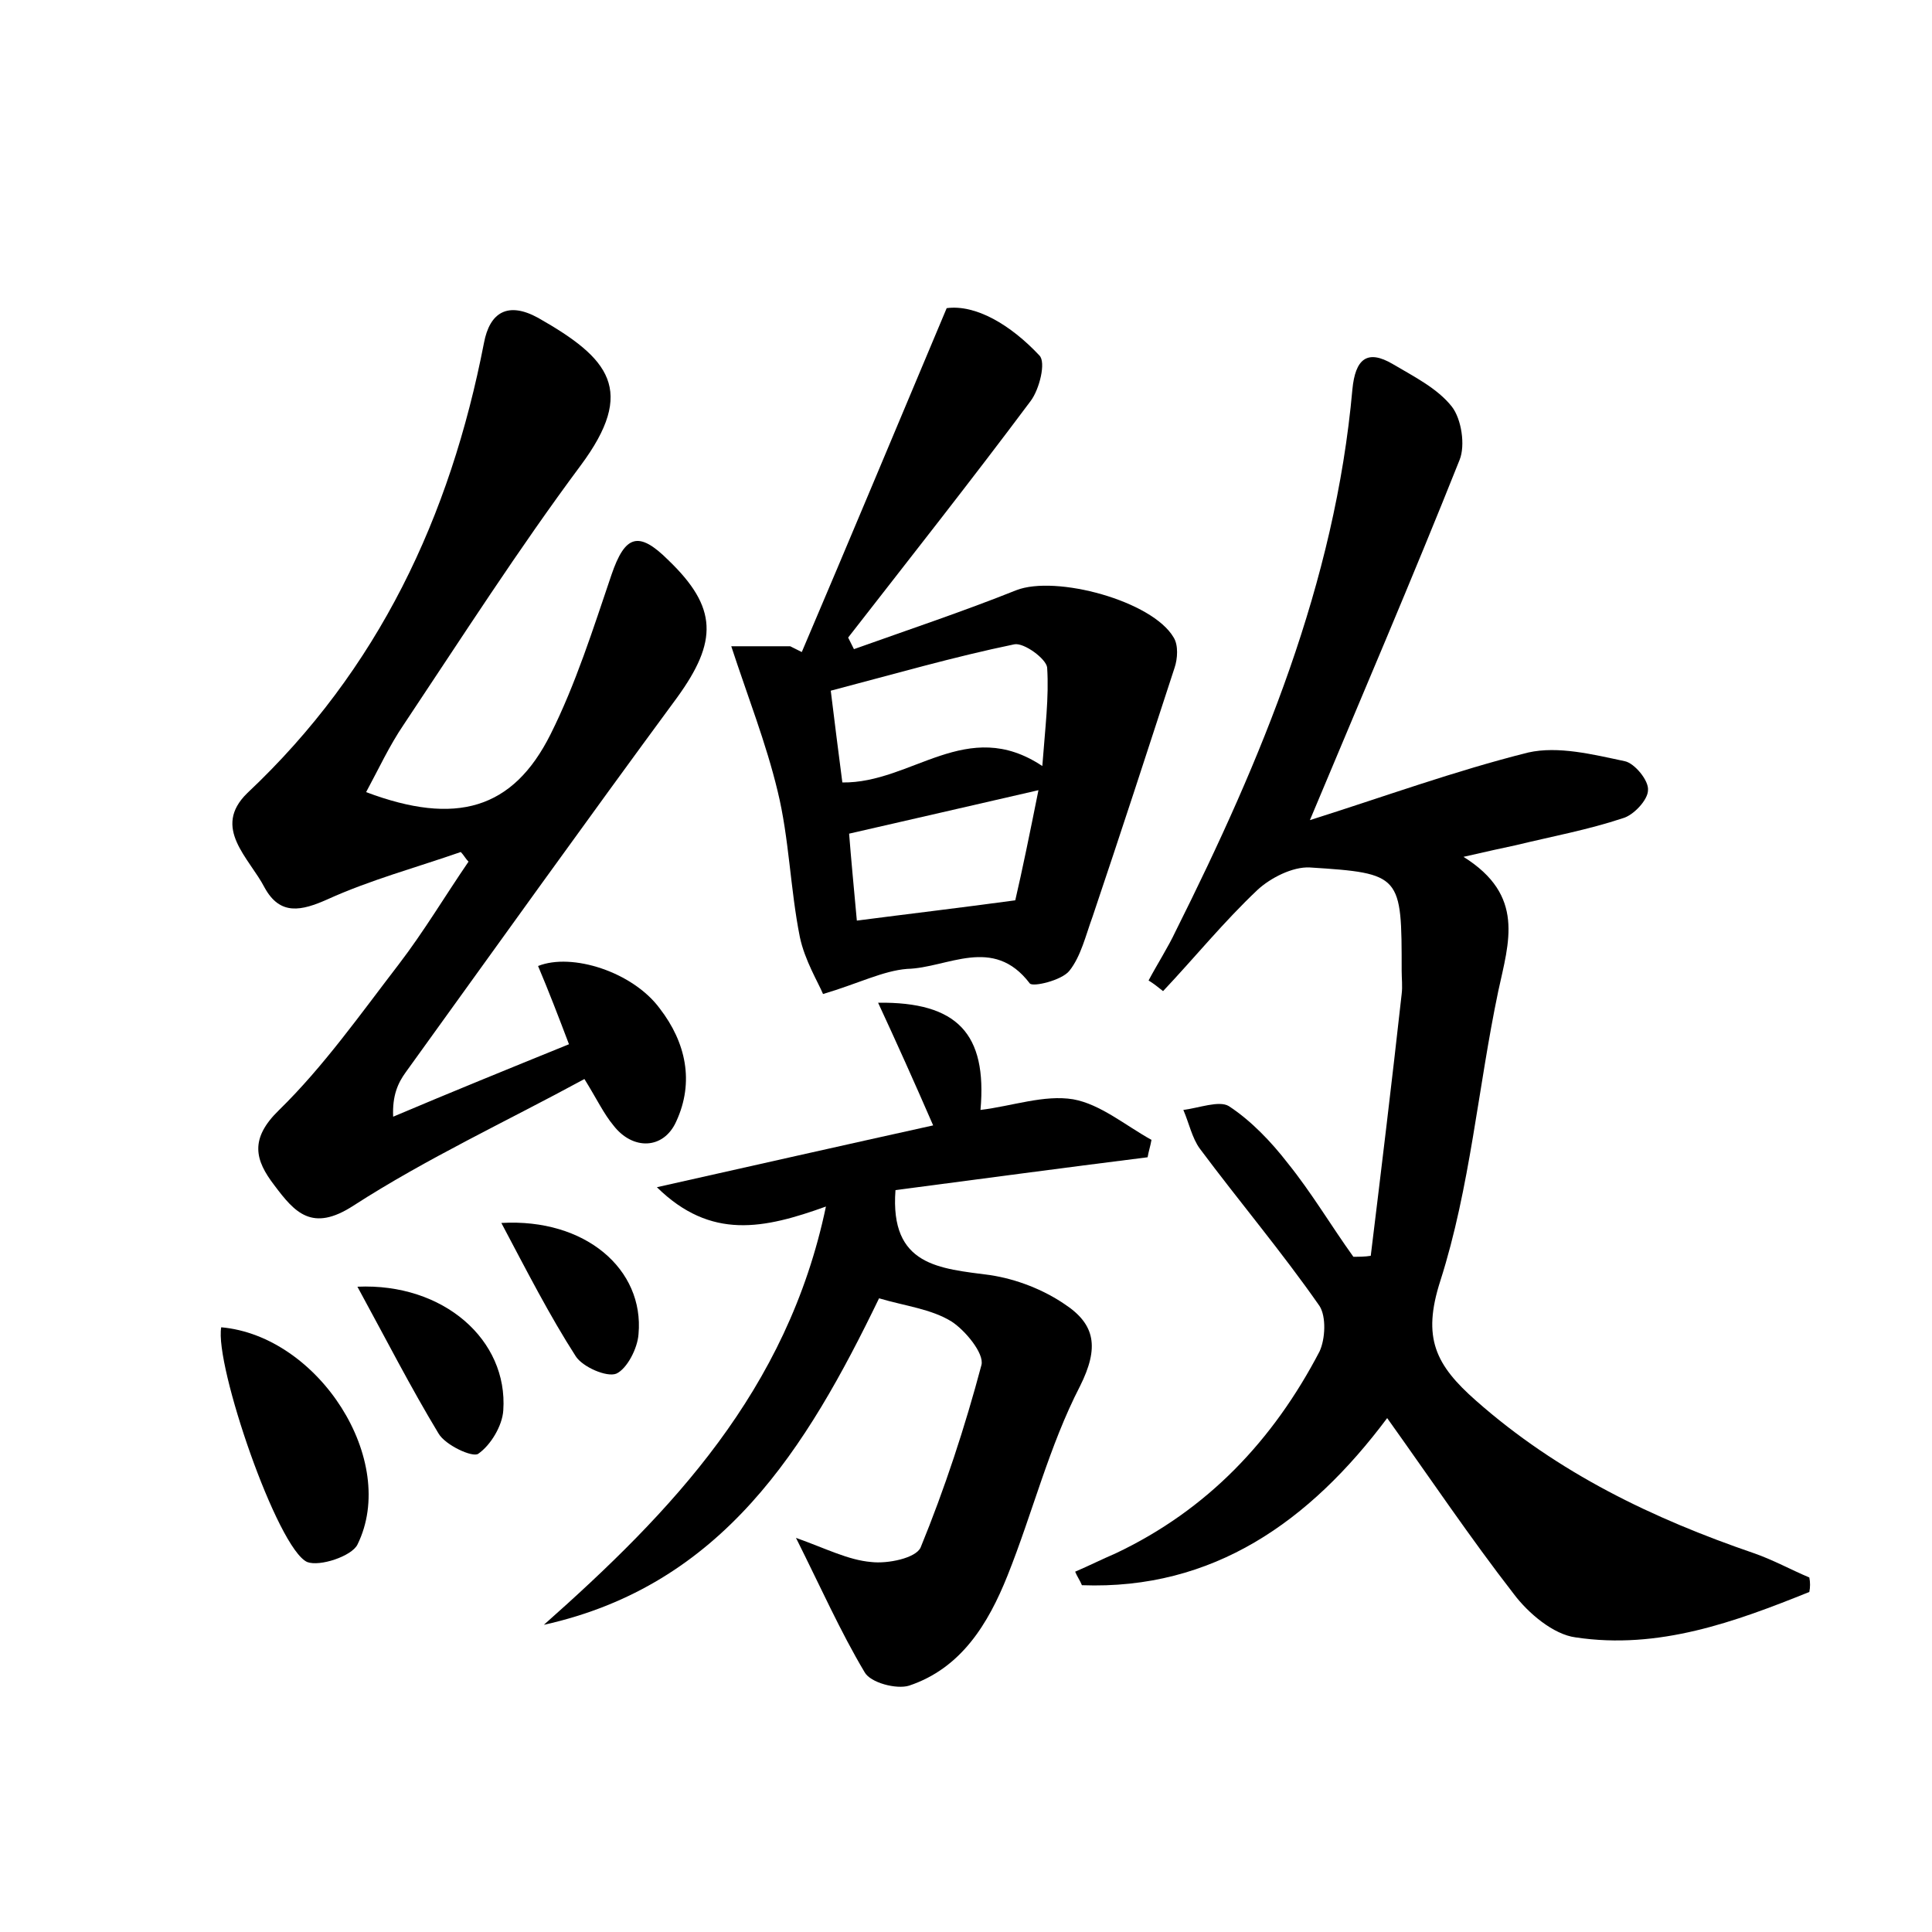 <?xml version="1.0" encoding="utf-8"?>
<!-- Generator: Adobe Illustrator 22.0.0, SVG Export Plug-In . SVG Version: 6.00 Build 0)  -->
<svg version="1.1" id="图层_1" xmlns="http://www.w3.org/2000/svg" xmlns:xlink="http://www.w3.org/1999/xlink" x="0px" y="0px"
	 viewBox="0 0 200 200" style="enable-background:new 0 0 200 200;" xml:space="preserve">
<style type="text/css">
	.st1{fill:#010000;}
	.st4{fill:#fbfafc;}
</style>
<g>
	
	<path d="M187.3,164.8c-7.7,3.1-15.6,6-24.2,4.7c-2.3-0.3-4.9-2.5-6.4-4.5c-4.5-5.8-8.6-11.9-13.1-18.2c-8,10.7-18,17.8-31.6,17.3
		c-0.2-0.5-0.5-0.9-0.7-1.4c1.4-0.6,2.8-1.3,4.2-1.9c9.5-4.5,16.3-11.7,21.1-20.9c0.6-1.3,0.7-3.6,0-4.7
		c-3.9-5.6-8.3-10.8-12.4-16.3c-0.8-1.1-1.1-2.6-1.7-4c1.6-0.2,3.7-1,4.7-0.4c2.3,1.5,4.4,3.7,6.1,5.9c2.5,3.1,4.5,6.5,6.8,9.7
		c0.6,0,1.2,0,1.8-0.1c1.1-9,2.2-18.1,3.2-27.1c0.1-0.8,0-1.6,0-2.4c0-9.9,0-10.1-9.5-10.7c-1.8-0.1-4.1,1.1-5.4,2.3
		c-3.5,3.3-6.5,7-9.8,10.5c-0.5-0.4-1-0.8-1.5-1.1c0.9-1.7,2-3.4,2.8-5.1c8.9-17.8,16.5-36,18.3-56.1c0.3-3.1,1.5-4.2,4.2-2.6
		c2.2,1.3,4.6,2.5,6.1,4.4c1,1.3,1.4,4,0.8,5.5c-4.9,12.3-10.1,24.4-15.5,37.3c7.6-2.4,15-5.1,22.6-7c3.1-0.7,6.7,0.2,10,0.9
		c1,0.2,2.5,2,2.4,3c0,1-1.5,2.6-2.6,2.9c-3.6,1.2-7.4,1.9-11.1,2.8c-1.4,0.3-2.8,0.6-5.4,1.2c6.4,4,4.7,8.8,3.6,13.9
		c-2.1,10-2.9,20.3-6,30c-1.9,5.9-0.5,8.7,3.7,12.4c8.5,7.5,18.3,12.2,28.8,15.8c2,0.7,3.8,1.7,5.7,2.5
		C187.4,163.8,187.4,164.3,187.3,164.8z"/>
	<path d="M47.7,88.2c-4.6,1.6-9.4,2.9-13.8,4.9c-2.7,1.2-4.9,1.7-6.5-1.2c-1.6-3.1-5.5-6.2-1.8-9.8c13.6-12.8,21-28.6,24.5-46.6
		c0.6-3.2,2.5-4.3,5.6-2.6c7.4,4.2,10.2,7.5,4.4,15.3C53.7,56.8,47.8,66,41.8,75c-1.5,2.2-2.6,4.6-3.9,7c9.3,3.5,15.2,1.8,19.1-6
		c2.6-5.2,4.4-10.9,6.3-16.5c1.4-4.1,2.8-4.6,5.9-1.5c5.1,4.9,5.1,8.4,0.9,14.2c-9.5,12.9-18.8,25.9-28.1,38.8
		c-0.8,1.1-1.4,2.4-1.3,4.6c5.9-2.5,11.8-4.9,18.2-7.5c-1.1-2.9-2.1-5.5-3.2-8.1c3.5-1.4,9.8,0.6,12.6,4.4c2.7,3.5,3.6,7.6,1.7,11.7
		c-1.3,2.9-4.5,3-6.5,0.4c-1-1.2-1.7-2.7-3-4.8c-8.1,4.4-16.3,8.2-23.9,13.1c-4.3,2.8-6.1,0.7-8.2-2.1c-2-2.6-2.6-4.8,0.5-7.8
		c4.6-4.5,8.4-9.9,12.4-15.1c2.6-3.4,4.8-7.1,7.2-10.6C48.2,88.9,48,88.5,47.7,88.2z"/>
	<path d="M56.3,168.2c13.2-11.7,25.2-24.2,29.2-43.3c-6.4,2.3-11.9,3.5-17.5-2c9.8-2.2,19.1-4.3,28.6-6.4c-2-4.6-3.8-8.6-5.7-12.7
		c8.2-0.1,11.3,3.2,10.6,11.1c3.3-0.4,6.6-1.6,9.6-1.1c2.8,0.5,5.4,2.7,8.1,4.2c-0.1,0.6-0.3,1.2-0.4,1.8
		c-8.8,1.1-17.7,2.3-26.1,3.4c-0.6,7.9,4.6,8.1,9.8,8.8c2.7,0.4,5.5,1.5,7.7,3c3.2,2.1,3.6,4.5,1.6,8.5c-3.2,6.2-4.9,13.1-7.5,19.6
		c-2,5-4.8,9.6-10.2,11.4c-1.3,0.4-4-0.3-4.6-1.4c-2.5-4.2-4.5-8.7-7.1-13.9c3.1,1.1,5.4,2.3,7.8,2.5c1.7,0.2,4.6-0.4,5.1-1.5
		c2.5-6.1,4.6-12.5,6.3-18.9c0.3-1.2-1.7-3.6-3.1-4.5c-2.1-1.3-4.8-1.6-7.5-2.4C83.5,149.9,74.8,164.1,56.3,168.2z"/>
	<path d="M85.2,102.9c-0.5-1.2-1.9-3.5-2.4-5.9c-1-5-1.1-10.2-2.3-15.1c-1.2-5-3.1-9.8-4.8-15c1.7,0,3.9,0,6.1,0
		c0.4,0.2,0.8,0.4,1.2,0.6c4.9-11.5,9.7-23,15-35.6c3-0.4,6.6,1.7,9.6,4.9c0.7,0.7,0,3.5-0.9,4.7c-6.2,8.3-12.6,16.4-18.9,24.5
		c0.2,0.4,0.4,0.8,0.6,1.2c5.6-2,11.3-3.9,16.8-6.1c4.1-1.6,14.1,1.1,16.3,4.9c0.5,0.8,0.4,2.2,0.1,3.1c-2.8,8.6-5.6,17.2-8.5,25.8
		c-0.7,1.9-1.2,4.1-2.4,5.6c-0.8,1-3.8,1.7-4.1,1.3c-3.8-5-8.5-1.6-12.7-1.5C91.4,100.5,88.9,101.8,85.2,102.9z M107.9,79.3
		c0.3-4,0.7-7.1,0.5-10.2c-0.1-0.9-2.4-2.6-3.4-2.4c-6.3,1.3-12.5,3.1-19,4.8c0.4,3.3,0.8,6.4,1.2,9.5
		C94.4,81.1,100.1,74.1,107.9,79.3z M107.5,81.8c-6.9,1.6-13.1,3-19.6,4.5c0.2,2.6,0.5,5.7,0.8,9c5.4-0.7,10.5-1.3,16.4-2.1
		C105.8,90.2,106.6,86.3,107.5,81.8z"/>
	<path d="M22.9,137.4c10.1,0.9,18.4,13.8,14.1,22.5c-0.6,1.2-3.9,2.3-5.2,1.8C28.7,160.3,22.2,141.3,22.9,137.4z"/>
	<path d="M37,133.2c8.9-0.4,15.6,5.5,15.1,12.8c-0.1,1.6-1.3,3.6-2.6,4.5c-0.6,0.4-3.4-0.9-4.1-2.1C42.5,143.6,40,138.7,37,133.2z"
		/>
	<path d="M51.9,126.6c8.7-0.5,14.8,4.8,14.2,11.5c-0.1,1.5-1.2,3.6-2.3,4.1c-1,0.4-3.5-0.7-4.2-1.8
		C56.9,136.2,54.6,131.7,51.9,126.6z"/>
	
	
</g>
</svg>
